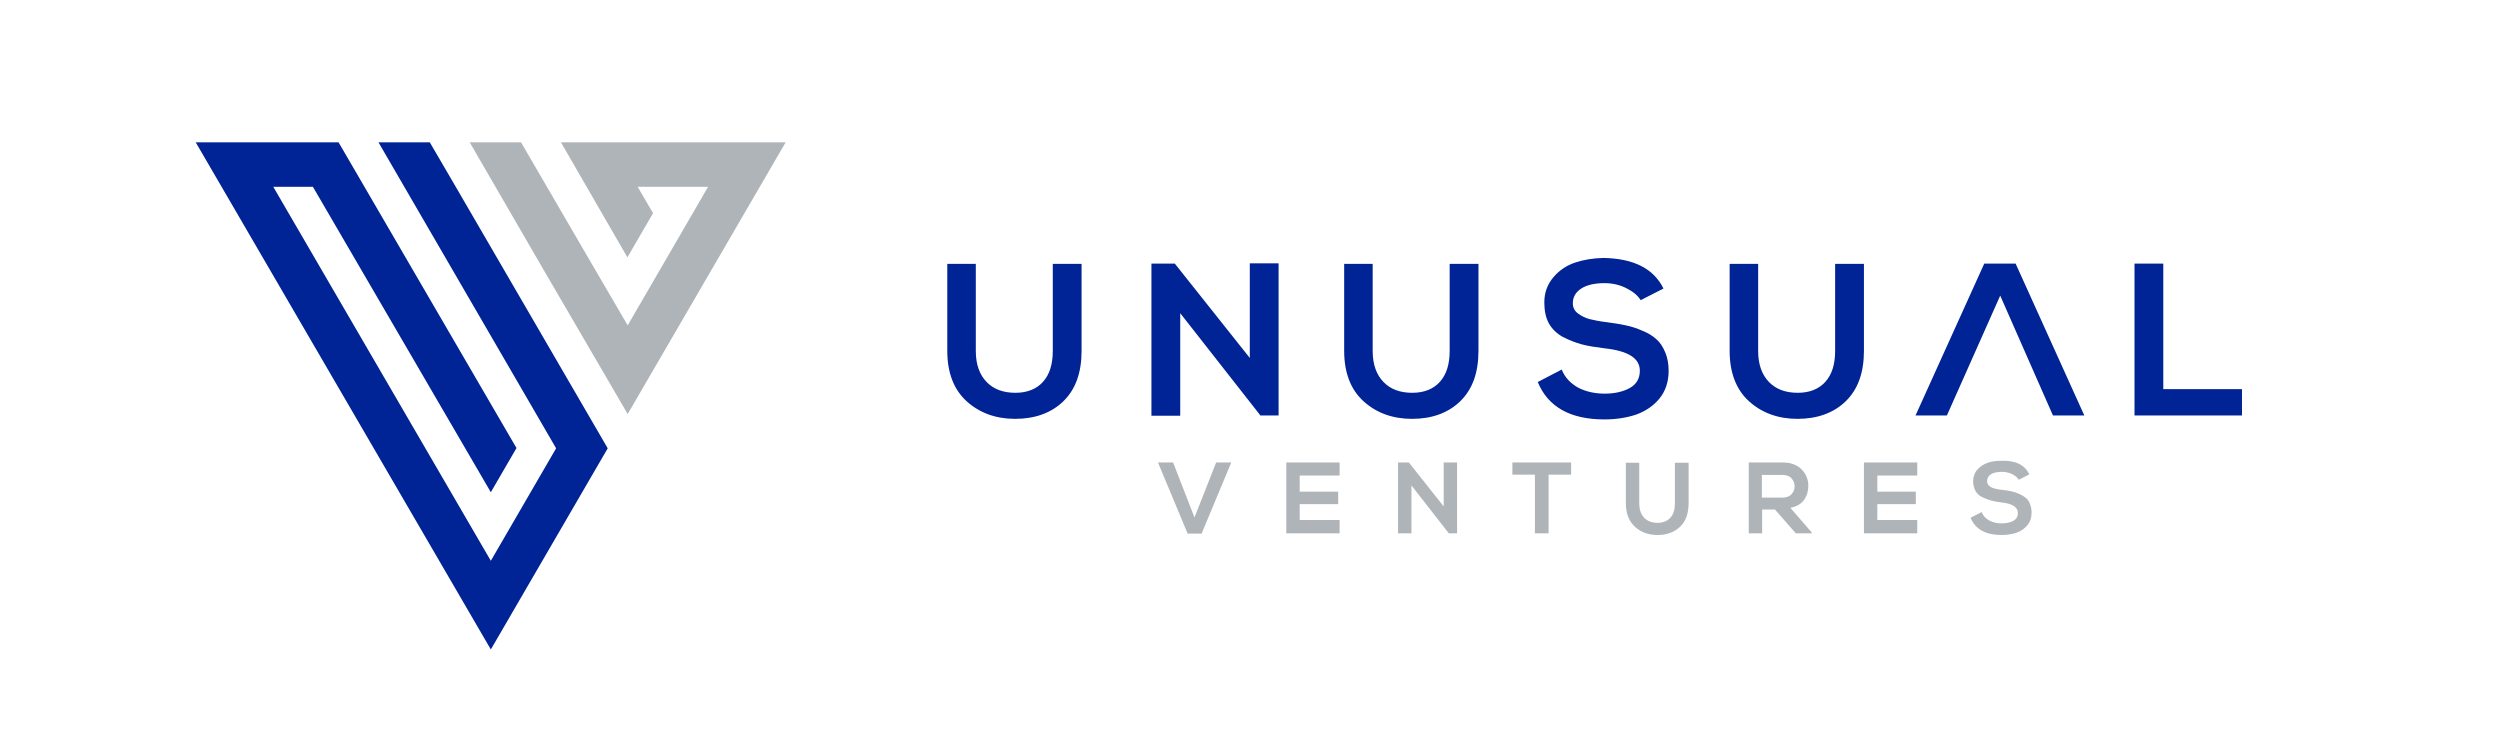 <svg width="281" height="83" viewBox="0 0 281 83" fill="none" xmlns="http://www.w3.org/2000/svg">
<mask id="mask0" mask-type="alpha" maskUnits="userSpaceOnUse" x="0" y="0" width="281" height="83">
<rect width="281" height="82.413" fill="#C4C4C4"/>
</mask>
<g mask="url(#mask0)">
<path fill-rule="evenodd" clip-rule="evenodd" d="M58.053 50.359L38.056 16H22L55.169 73L68.308 50.391L51.227 20.999L48.31 16H42.542L62.507 50.391L55.169 63.033L30.717 20.999H35.171L55.169 55.327L58.053 50.359Z" fill="#002396"/>
<path fill-rule="evenodd" clip-rule="evenodd" d="M60.841 29.884L70.551 46.538L88.305 16H68.756H63.052L70.519 28.928L73.403 23.961L71.673 20.999H79.588L70.551 36.571L66.609 29.82L58.566 16H52.797L60.841 29.884Z" fill="#AFB4B9"/>
<path d="M140.477 40.233V29.597H143.714V46.697H141.695V46.729L132.658 35.202V46.729H129.421V29.629H132.049L140.477 40.233ZM162.974 29.661H166.179V39.437C166.179 41.889 165.506 43.767 164.127 45.105C162.781 46.41 160.955 47.079 158.711 47.079C156.532 47.079 154.706 46.41 153.264 45.105C151.821 43.799 151.085 41.889 151.085 39.437V29.661H154.289V39.437C154.289 40.965 154.706 42.111 155.507 42.94C156.309 43.767 157.397 44.15 158.744 44.15C160.057 44.15 161.115 43.736 161.852 42.908C162.59 42.08 162.942 40.933 162.942 39.437V29.661H162.974ZM186.977 32.431L184.414 33.737C184.092 33.227 183.58 32.781 182.811 32.399C182.074 32.017 181.241 31.826 180.344 31.826C179.19 31.826 178.292 32.049 177.684 32.463C177.075 32.877 176.786 33.418 176.786 34.087C176.786 34.565 176.979 34.947 177.362 35.233C177.747 35.52 178.196 35.743 178.677 35.87C179.19 35.998 179.83 36.125 180.631 36.22C181.432 36.316 182.137 36.443 182.746 36.571C183.356 36.698 183.965 36.889 184.605 37.176C185.246 37.431 185.759 37.749 186.176 38.131C186.592 38.481 186.912 38.991 187.169 39.596C187.426 40.201 187.554 40.901 187.554 41.698C187.554 42.908 187.201 43.959 186.529 44.786C185.855 45.614 184.957 46.219 183.9 46.601C182.842 46.952 181.657 47.143 180.344 47.143C176.497 47.143 173.997 45.742 172.844 42.94L175.536 41.538C175.889 42.43 176.53 43.099 177.395 43.576C178.26 44.022 179.254 44.245 180.375 44.245C181.497 44.245 182.459 44.022 183.195 43.608C183.932 43.194 184.317 42.557 184.317 41.666C184.317 40.265 183.004 39.437 180.344 39.15C179.35 39.023 178.485 38.895 177.78 38.704C177.075 38.513 176.37 38.227 175.665 37.876C174.991 37.494 174.446 36.985 174.094 36.348C173.741 35.711 173.581 34.915 173.581 33.992C173.581 32.877 173.934 31.953 174.607 31.157C175.28 30.361 176.114 29.82 177.075 29.502C178.036 29.183 179.094 29.024 180.215 28.992C183.612 29.056 185.855 30.17 186.977 32.431ZM206.301 29.661H209.506V39.437C209.506 41.889 208.832 43.767 207.455 45.105C206.109 46.41 204.282 47.079 202.039 47.079C199.86 47.079 198.034 46.41 196.591 45.105C195.149 43.799 194.411 41.889 194.411 39.437V29.661H197.616V39.437C197.616 40.965 198.034 42.111 198.834 42.94C199.635 43.767 200.725 44.15 202.071 44.15C203.385 44.15 204.442 43.736 205.18 42.908C205.916 42.08 206.269 40.933 206.269 39.437V29.661H206.301ZM218.831 46.697H215.306L223.03 29.629H226.555L234.277 46.697H230.752L224.824 33.227L218.831 46.697ZM239.919 29.629H243.155V43.736H252V46.697H239.919V29.629ZM118.365 29.661H121.569V39.437C121.569 41.889 120.896 43.767 119.518 45.105C118.172 46.41 116.346 47.079 114.102 47.079C111.923 47.079 110.097 46.41 108.655 45.105C107.212 43.799 106.475 41.889 106.475 39.437V29.661H109.68V39.437C109.68 40.965 110.097 42.111 110.898 42.94C111.699 43.767 112.789 44.15 114.135 44.15C115.448 44.15 116.506 43.736 117.243 42.908C117.98 42.08 118.333 40.933 118.333 39.437V29.661H118.365Z" fill="#002396"/>
<path d="M228.092 53.32L226.907 53.925C226.747 53.671 226.522 53.48 226.17 53.289C225.817 53.129 225.434 53.034 225.016 53.034C224.471 53.034 224.055 53.129 223.766 53.32C223.479 53.511 223.35 53.766 223.35 54.085C223.35 54.308 223.446 54.499 223.606 54.626C223.766 54.753 223.991 54.881 224.215 54.913C224.44 54.976 224.76 55.04 225.112 55.072C225.497 55.104 225.817 55.167 226.106 55.231C226.395 55.295 226.682 55.39 226.971 55.518C227.26 55.645 227.516 55.804 227.709 55.963C227.901 56.123 228.061 56.346 228.157 56.632C228.285 56.919 228.35 57.237 228.35 57.619C228.35 58.193 228.189 58.67 227.869 59.052C227.549 59.434 227.131 59.721 226.651 59.88C226.17 60.039 225.594 60.135 224.985 60.135C223.19 60.135 222.036 59.498 221.491 58.193L222.741 57.556C222.901 57.97 223.19 58.288 223.606 58.511C224.024 58.734 224.471 58.829 224.985 58.829C225.497 58.829 225.946 58.734 226.299 58.543C226.651 58.352 226.811 58.033 226.811 57.651C226.811 57.014 226.202 56.6 224.952 56.473C224.471 56.409 224.087 56.346 223.766 56.25C223.446 56.154 223.094 56.027 222.774 55.868C222.452 55.709 222.196 55.454 222.036 55.167C221.876 54.849 221.78 54.499 221.78 54.085C221.78 53.575 221.94 53.129 222.26 52.779C222.581 52.429 222.965 52.174 223.414 52.015C223.862 51.856 224.344 51.792 224.889 51.792C226.522 51.728 227.58 52.238 228.092 53.32ZM215.499 58.479V59.944H209.506V51.983H215.499V53.448H211.012V55.263H215.339V56.664H211.012V58.447H215.499V58.479ZM200.34 53.384H198.034V55.932H200.34C200.789 55.932 201.141 55.804 201.366 55.55C201.59 55.295 201.719 55.008 201.719 54.658C201.719 54.308 201.59 54.021 201.366 53.766C201.141 53.511 200.789 53.384 200.34 53.384ZM203.641 59.848V59.944H201.846L199.507 57.269H198.065V59.944H196.559V51.983C196.975 51.983 197.616 51.983 198.481 51.983C199.315 51.983 199.956 51.983 200.372 51.983C201.27 51.983 201.975 52.238 202.487 52.747C203 53.257 203.256 53.894 203.256 54.594C203.256 55.199 203.096 55.741 202.776 56.186C202.456 56.632 201.942 56.951 201.237 57.078L203.641 59.848ZM188.291 52.015H189.797V56.569C189.797 57.715 189.476 58.606 188.836 59.212C188.195 59.816 187.361 60.135 186.304 60.135C185.279 60.135 184.445 59.816 183.772 59.212C183.099 58.606 182.746 57.715 182.746 56.569V52.015H184.252V56.569C184.252 57.269 184.445 57.81 184.797 58.193C185.182 58.575 185.662 58.766 186.304 58.766C186.912 58.766 187.394 58.575 187.746 58.193C188.099 57.81 188.259 57.269 188.259 56.569V52.015H188.291ZM172.524 59.944V53.352H169.992V51.983H176.594V53.352H174.062V59.944H172.524ZM162.269 56.919V51.983H163.775V59.944H162.846L158.647 54.562V59.944H157.141V51.983H158.359L162.269 56.919ZM150.571 58.479V59.944H144.579V51.983H150.571V53.448H146.085V55.263H150.411V56.664H146.085V58.447H150.571V58.479ZM138.394 51.983L135.061 59.976H133.491L130.158 51.983H131.856L134.26 58.161L136.695 51.983H138.394Z" fill="#AFB4B9"/>
</g>
</svg>
